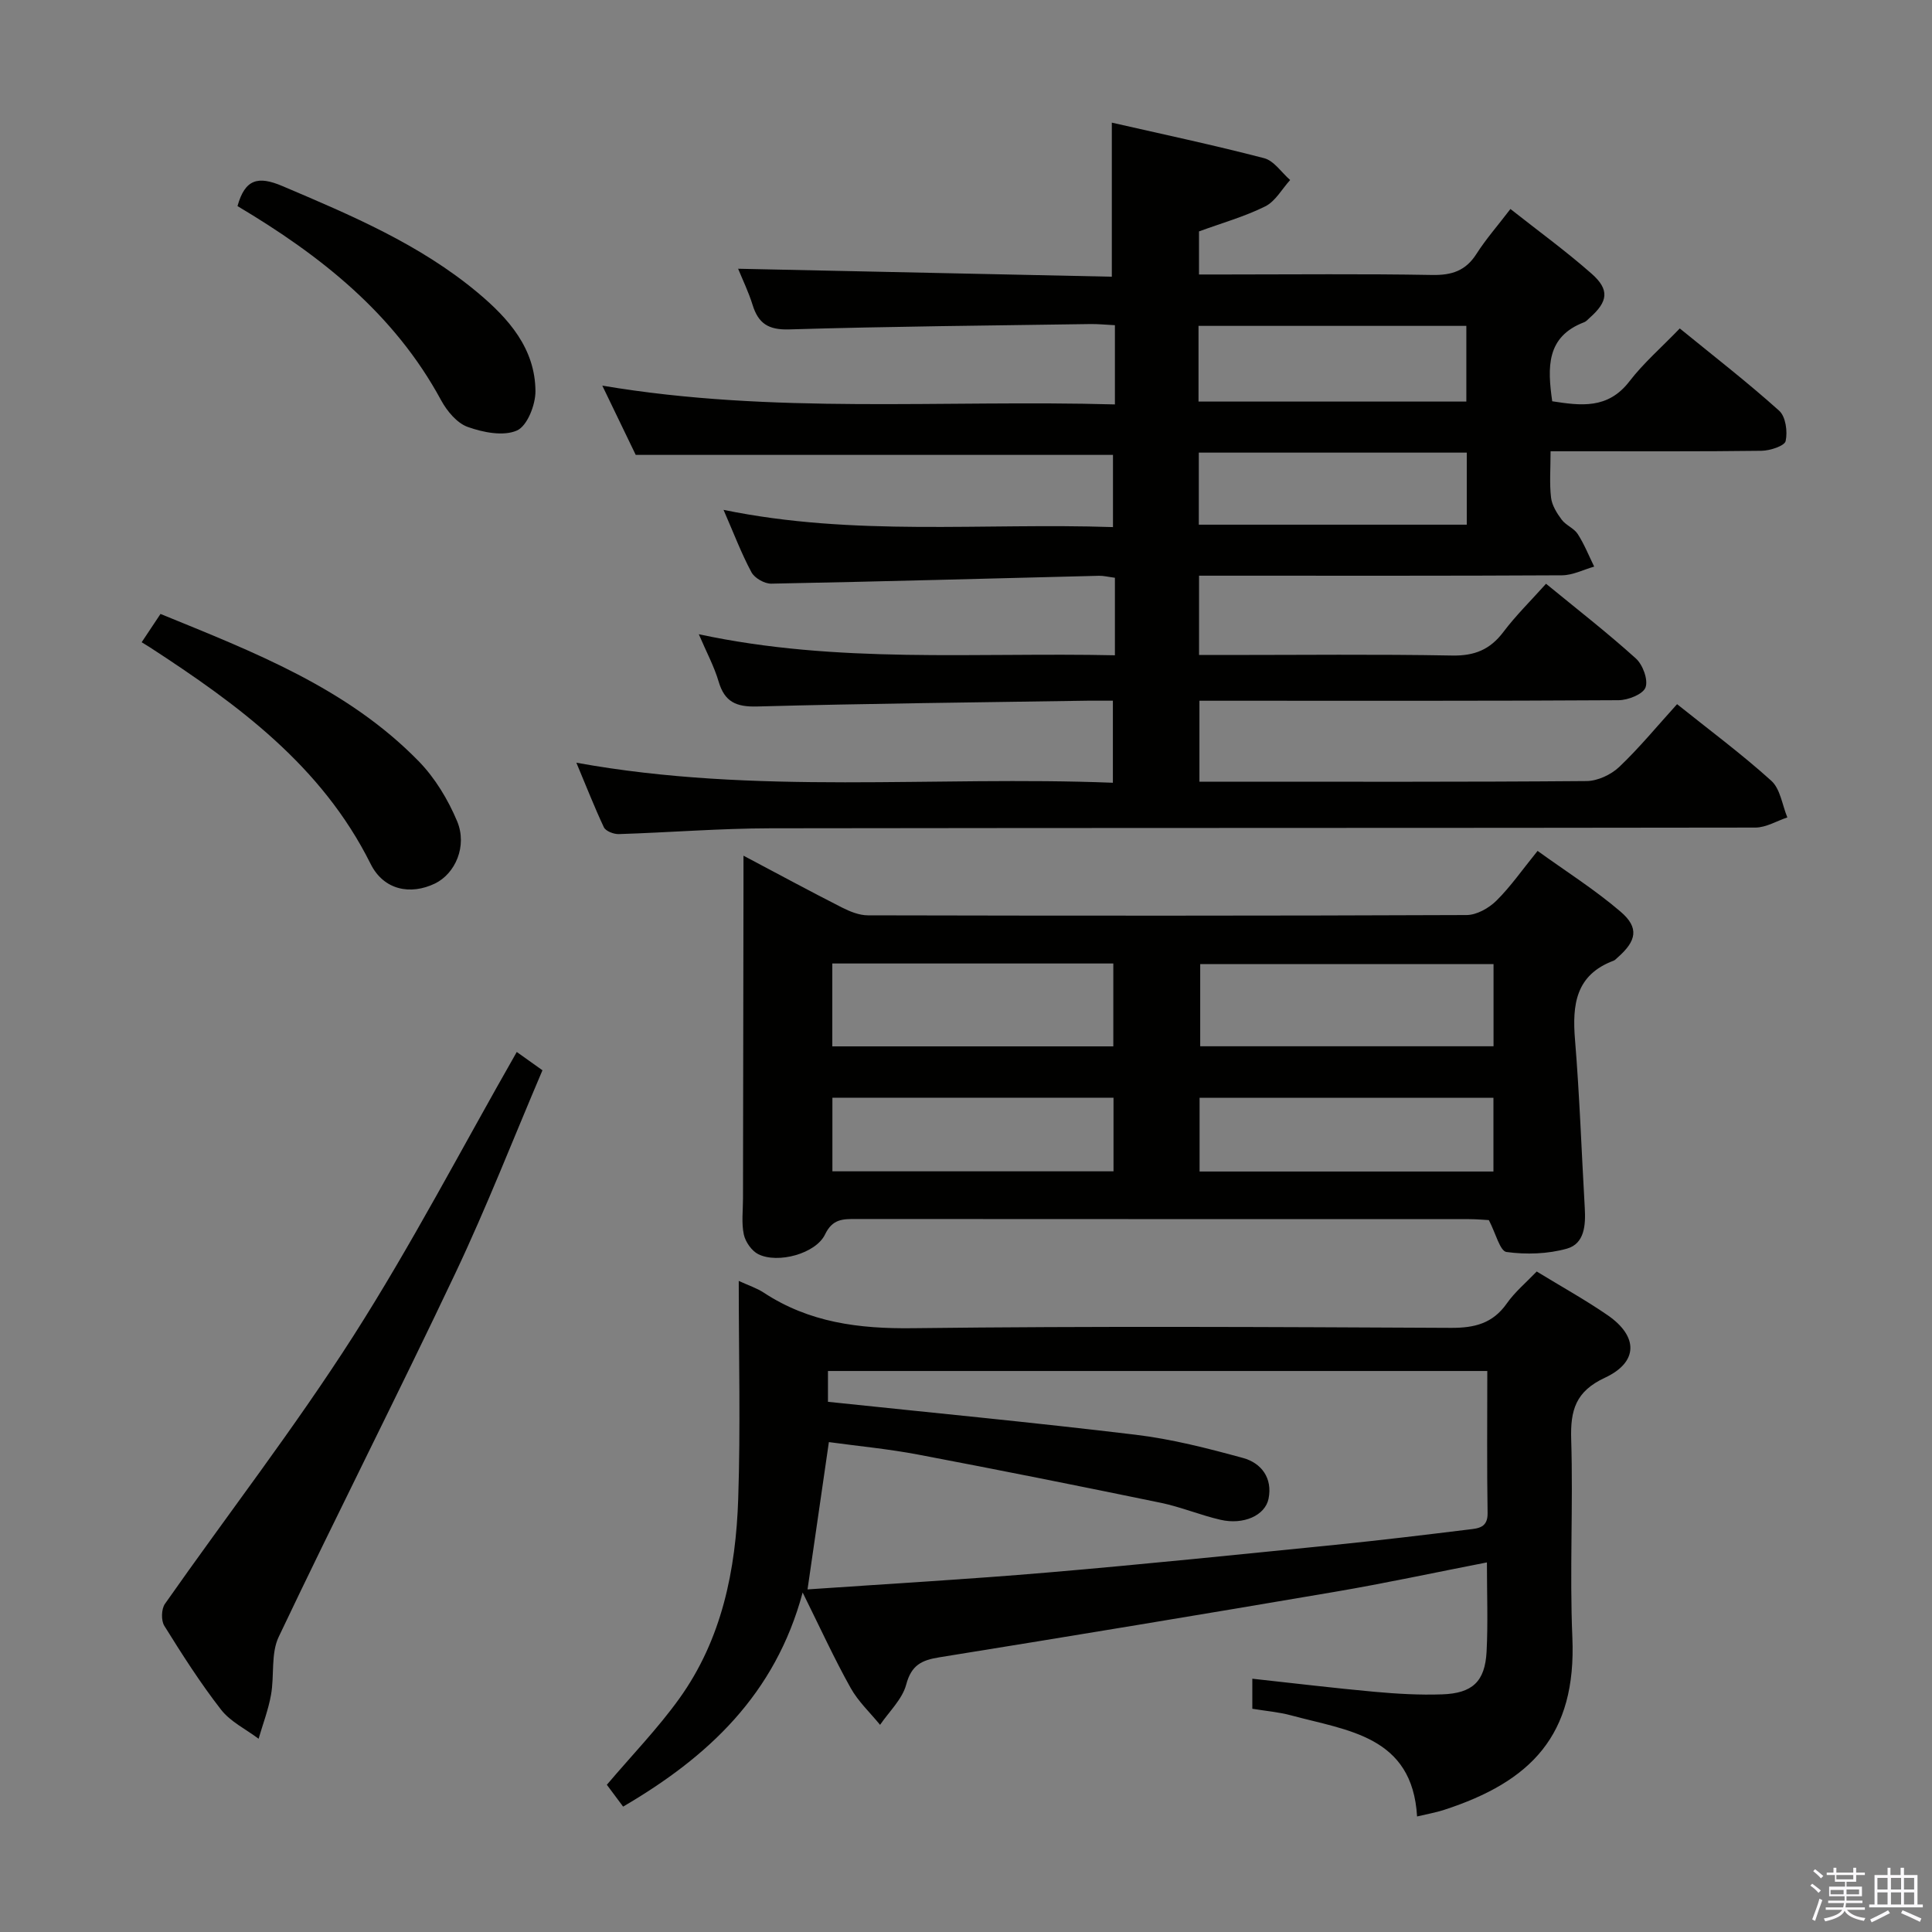 <svg enable-background="new 0 0 400 400" viewBox="0 0 400 400" xmlns="http://www.w3.org/2000/svg"><rect x="0" y="0" width="400" height="400" fill="#808080" stroke="none"/><path d="m374.8 390.4.4-.4c.7.5 1.3 1 1.8 1.4l-.5.5c-.5-.6-1.1-1.1-1.7-1.5zm1 7.3-.6-.3c.5-1.4 1.1-2.8 1.5-4.3.2.1.4.2.6.3-.5 1.3-1 2.8-1.5 4.3zm-.4-10.3.4-.4c.4.3 1 .8 1.7 1.4l-.5.5c-.4-.5-1-1-1.6-1.5zm2.5.3h1.7v-1h.6v1h3.5v-1h.6v1h1.8v.5h-1.8v1.4h-2v1h3.2v2h-3.2v.9h3.3v.5h-3.4c0 .3-.1.6-.1.9h4v.5h-3.7c.7.9 1.9 1.5 3.8 1.7-.1.2-.2.4-.3.6-2.1-.4-3.5-1.1-4-2.1-.4 1-1.8 1.7-4 2.2-.1-.2-.2-.4-.3-.6 2.1-.4 3.4-1 3.8-1.8h-3.4v-.5h3.6c.1-.3.1-.6.2-.9h-3.3v-.5h3.4c0-.3 0-.6 0-.9h-3.2v-2h3.3v-1h-2.1v-1.4h-1.7v-.5zm1.1 3.5v1h2.7c0-.3 0-.4 0-.4 0-.2 0-.2 0-.2 0-.1 0-.2 0-.3h-2.7zm1.2-3v.9h3.5v-.9zm4.7 3h-2.6v.6.4h2.6z" fill="#fbfafc"/><path d="m393.6 386.7h.6v1.5h2.8v6.1h1.1v.6h-11.1v-.6h1.1v-6.1h2.7v-1.5h.6v1.5h2.1v-1.5zm-2.7 8.8.4.6c-1.2.6-2.5 1.3-3.8 1.9-.1-.2-.2-.4-.3-.6 1.2-.6 2.5-1.2 3.7-1.9zm-2.2-6.7v2.4h2.1v-2.4zm0 3v2.5h2.1v-2.5zm2.8-3v2.4h2.1v-2.4zm0 3v2.5h2.1v-2.5zm6 6.1c-1.4-.7-2.7-1.3-3.9-1.8l.3-.6c1.5.6 2.7 1.2 3.9 1.7zm-1.2-9.1h-2.1v2.4h2.1zm-2.1 3v2.5h2.1v-2.5z" fill="#fbfafc"/><g fill="#010100"><path d="m119.33 157.91c37.23 6.76 74.01 2.68 111.08 4.15 0-5.78 0-11 0-16.99-1.71 0-3.46-.02-5.22 0-22.81.36-45.62.58-68.41 1.2-4.36.12-6.75-.93-8-5.17-.92-3.13-2.51-6.06-4.1-9.79 28.73 6.18 57.15 3.73 86.15 4.36 0-3.22 0-5.82 0-8.42 0-2.47 0-4.93 0-7.63-1.39-.18-2.34-.43-3.29-.41-22.62.56-45.23 1.2-67.85 1.63-1.4.03-3.46-1.15-4.11-2.36-2.1-3.91-3.67-8.1-5.78-12.92 27.02 5.56 53.68 2.66 80.63 3.57 0-5.24 0-10.12 0-14.95-32.63 0-65.19 0-98.81 0-1.87-3.87-4.22-8.74-6.92-14.34 35.43 5.99 70.45 2.9 106.13 3.89 0-3.19 0-5.78 0-8.37 0-2.48 0-4.97 0-8.03-1.86-.09-3.45-.26-5.03-.24-20.81.31-41.62.49-62.42 1.11-4.31.13-6.38-1.24-7.57-5.09-.82-2.64-2.04-5.15-2.99-7.47 25.92.55 51.5 1.1 77.37 1.65 0-10.73 0-20.74 0-31.9 10.43 2.38 21.05 4.63 31.53 7.36 2.05.53 3.61 2.97 5.39 4.52-1.7 1.87-3.05 4.41-5.16 5.46-4.26 2.12-8.93 3.43-13.71 5.18v8.92h5.3c14.33 0 28.66-.16 42.99.1 4.07.07 6.93-.87 9.16-4.37 1.96-3.07 4.39-5.83 7.03-9.29 5.75 4.54 11.5 8.72 16.81 13.4 3.76 3.31 3.39 5.78-.39 9.12-.37.33-.72.76-1.17.93-7.87 3-7.59 9.37-6.6 16.36 5.87.9 11.51 1.7 15.98-4.12 2.92-3.8 6.62-7 10.43-10.96 7.14 5.82 14.07 11.19 20.58 17.04 1.35 1.21 1.77 4.31 1.34 6.27-.22 1.01-3.21 1.99-4.97 2.02-12.66.17-25.33.09-37.99.1-1.78 0-3.57 0-5.71 0 0 3.67-.25 6.67.1 9.61.19 1.59 1.2 3.21 2.2 4.55.87 1.17 2.55 1.77 3.32 2.97 1.36 2.11 2.3 4.49 3.41 6.75-2.22.63-4.45 1.79-6.67 1.8-23.16.13-46.32.08-69.48.08-1.79 0-3.58 0-5.66 0v16.42h5.4c15.66 0 31.33-.18 46.99.11 4.64.09 7.86-1.22 10.62-4.88 2.58-3.42 5.67-6.45 8.83-9.98 6.43 5.27 12.71 10.15 18.6 15.47 1.43 1.29 2.58 4.4 2 5.99-.51 1.41-3.61 2.64-5.57 2.65-26.99.17-53.99.11-80.98.11-1.81 0-3.63 0-5.81 0v16.76h4.68c25.16 0 50.32.08 75.48-.13 2.29-.02 5.06-1.32 6.75-2.92 4.2-3.99 7.9-8.51 11.98-13 6.69 5.36 13.37 10.31 19.51 15.86 1.87 1.69 2.26 5.01 3.32 7.59-2.2.73-4.4 2.09-6.6 2.1-67.98.11-135.97.04-203.95.15-10.46.02-20.93.87-31.39 1.2-1.05.03-2.71-.61-3.09-1.42-1.96-4.17-3.63-8.46-5.69-13.36zm128.81-74.77h55.45c0-5.53 0-10.61 0-15.67-18.69 0-37.05 0-55.45 0zm.06 25.49h55.48c0-5.12 0-9.87 0-14.92-18.59 0-36.94 0-55.48 0z"/><path d="m166.18 329.71c-5.68 21.15-19.63 34.07-37.17 44.33-1.2-1.6-2.36-3.15-3.37-4.52 5.2-6.13 10.54-11.64 14.97-17.8 8.85-12.3 11.74-26.67 12.23-41.44.49-14.75.11-29.53.11-45.08 2.06.95 3.75 1.49 5.18 2.43 9.41 6.19 19.7 7.5 30.84 7.36 37.14-.45 74.3-.25 111.45-.07 4.88.02 8.64-.91 11.55-5.06 1.68-2.39 4.01-4.33 6.19-6.61 5.13 3.14 10.07 5.87 14.7 9.06 6.33 4.37 6.37 9.69-.57 12.93-6.1 2.84-7.18 6.75-6.99 12.8.42 13.65-.34 27.34.24 40.97.87 20.35-8.65 29.87-26.54 35.7-1.72.56-3.52.87-5.61 1.37-.97-16.69-14.39-17.76-26.08-20.93-2.53-.69-5.2-.9-8.03-1.37 0-2 0-3.91 0-6.22 8.58.93 16.94 1.95 25.33 2.71 4.63.42 9.31.69 13.95.53 6.3-.21 8.89-2.66 9.22-8.82.31-5.96.07-11.94.07-18.5-10.7 2.08-21.02 4.31-31.42 6.08-27.3 4.65-54.62 9.17-81.96 13.57-3.67.59-5.78 1.62-6.85 5.64-.81 3.04-3.53 5.58-5.41 8.34-2.06-2.53-4.54-4.84-6.1-7.65-3.4-6.08-6.29-12.41-9.93-19.75zm141.75-45.86c-45.91 0-91.25 0-136.51 0v6.38c21.49 2.26 42.63 4.28 63.71 6.82 7.5.9 14.92 2.81 22.23 4.81 3.8 1.04 6.14 4.17 5.28 8.43-.71 3.49-5.2 5.46-9.93 4.37-4.19-.96-8.21-2.66-12.42-3.53-16.72-3.45-33.46-6.8-50.23-9.98-6.11-1.16-12.32-1.74-18.45-2.58-1.55 10.68-2.94 20.31-4.42 30.5 16.64-1.15 33.2-2.09 49.73-3.5 19.86-1.69 39.69-3.74 59.52-5.73 9.25-.93 18.49-2.05 27.72-3.18 1.91-.23 3.88-.37 3.83-3.38-.16-9.65-.06-19.31-.06-29.43z"/><path d="m153.93 177.16c7.22 3.82 13.74 7.35 20.35 10.71 1.67.85 3.61 1.64 5.43 1.64 41.31.09 82.63.11 123.94-.06 2.09-.01 4.6-1.43 6.15-2.96 2.94-2.9 5.32-6.35 8.54-10.32 5.82 4.2 11.83 8 17.17 12.57 3.91 3.34 3.34 6.07-.65 9.55-.25.22-.49.5-.78.61-7.86 2.94-8.59 9.11-7.99 16.38.95 11.58 1.35 23.21 2.02 34.82.2 3.5-.02 7.38-3.7 8.42-3.96 1.11-8.42 1.25-12.51.69-1.35-.19-2.22-3.87-3.65-6.6-.86-.04-2.48-.2-4.1-.2-42.31-.01-84.63 0-126.94-.03-2.71 0-4.84-.03-6.39 3.19-1.92 4-9.77 6.1-13.8 4.11-1.38-.68-2.69-2.55-3.02-4.09-.51-2.38-.17-4.95-.17-7.44.03-21.77.07-43.55.1-65.32.01-1.6 0-3.21 0-5.67zm155.29 22.45c-20.55 0-40.73 0-60.73 0v17.01h60.73c0-5.9 0-11.46 0-17.01zm-136.9 17.03h58.18c0-5.84 0-11.39 0-17.16-19.53 0-38.73 0-58.18 0zm76.04 25.91h60.84c0-5.22 0-10.25 0-15.27-20.49 0-40.59 0-60.84 0zm-76.02-15.28v15.24h58.2c0-5.21 0-10.11 0-15.24-19.52 0-38.75 0-58.2 0z"/><path d="m106.99 217.8c1.63 1.16 3.22 2.29 5.32 3.79-6 14.06-11.53 28.28-18.04 42.03-11.94 25.21-24.6 50.08-36.57 75.28-1.65 3.46-.87 8.02-1.59 12-.55 3.08-1.69 6.06-2.57 9.09-2.63-1.98-5.83-3.52-7.78-6.03-4.28-5.5-8.05-11.42-11.74-17.35-.69-1.1-.62-3.49.13-4.55 12.97-18.5 26.83-36.41 38.99-55.43 12.06-18.88 22.43-38.83 33.85-58.83z"/><path d="m29.33 132.97c1.54-2.31 2.63-3.94 3.9-5.86 19.35 7.91 38.65 15.33 53.45 30.49 3.38 3.46 6.08 7.94 7.96 12.42 2.16 5.18-.4 10.88-4.6 12.91-5.01 2.41-10.58 1.42-13.32-4.09-10.12-20.31-27.47-32.97-45.72-44.84-.42-.27-.85-.52-1.67-1.03z"/><path d="m49.17 42.67c1.56-5.59 4.24-6.3 9.29-4.15 14.24 6.05 28.46 12.05 40.47 22.09 6.38 5.34 11.87 11.54 11.93 20.37.02 2.83-1.7 7.21-3.83 8.15-2.8 1.24-7.02.4-10.2-.74-2.24-.8-4.3-3.3-5.52-5.55-9.69-17.91-24.94-29.94-42.14-40.17z"/></g></svg>